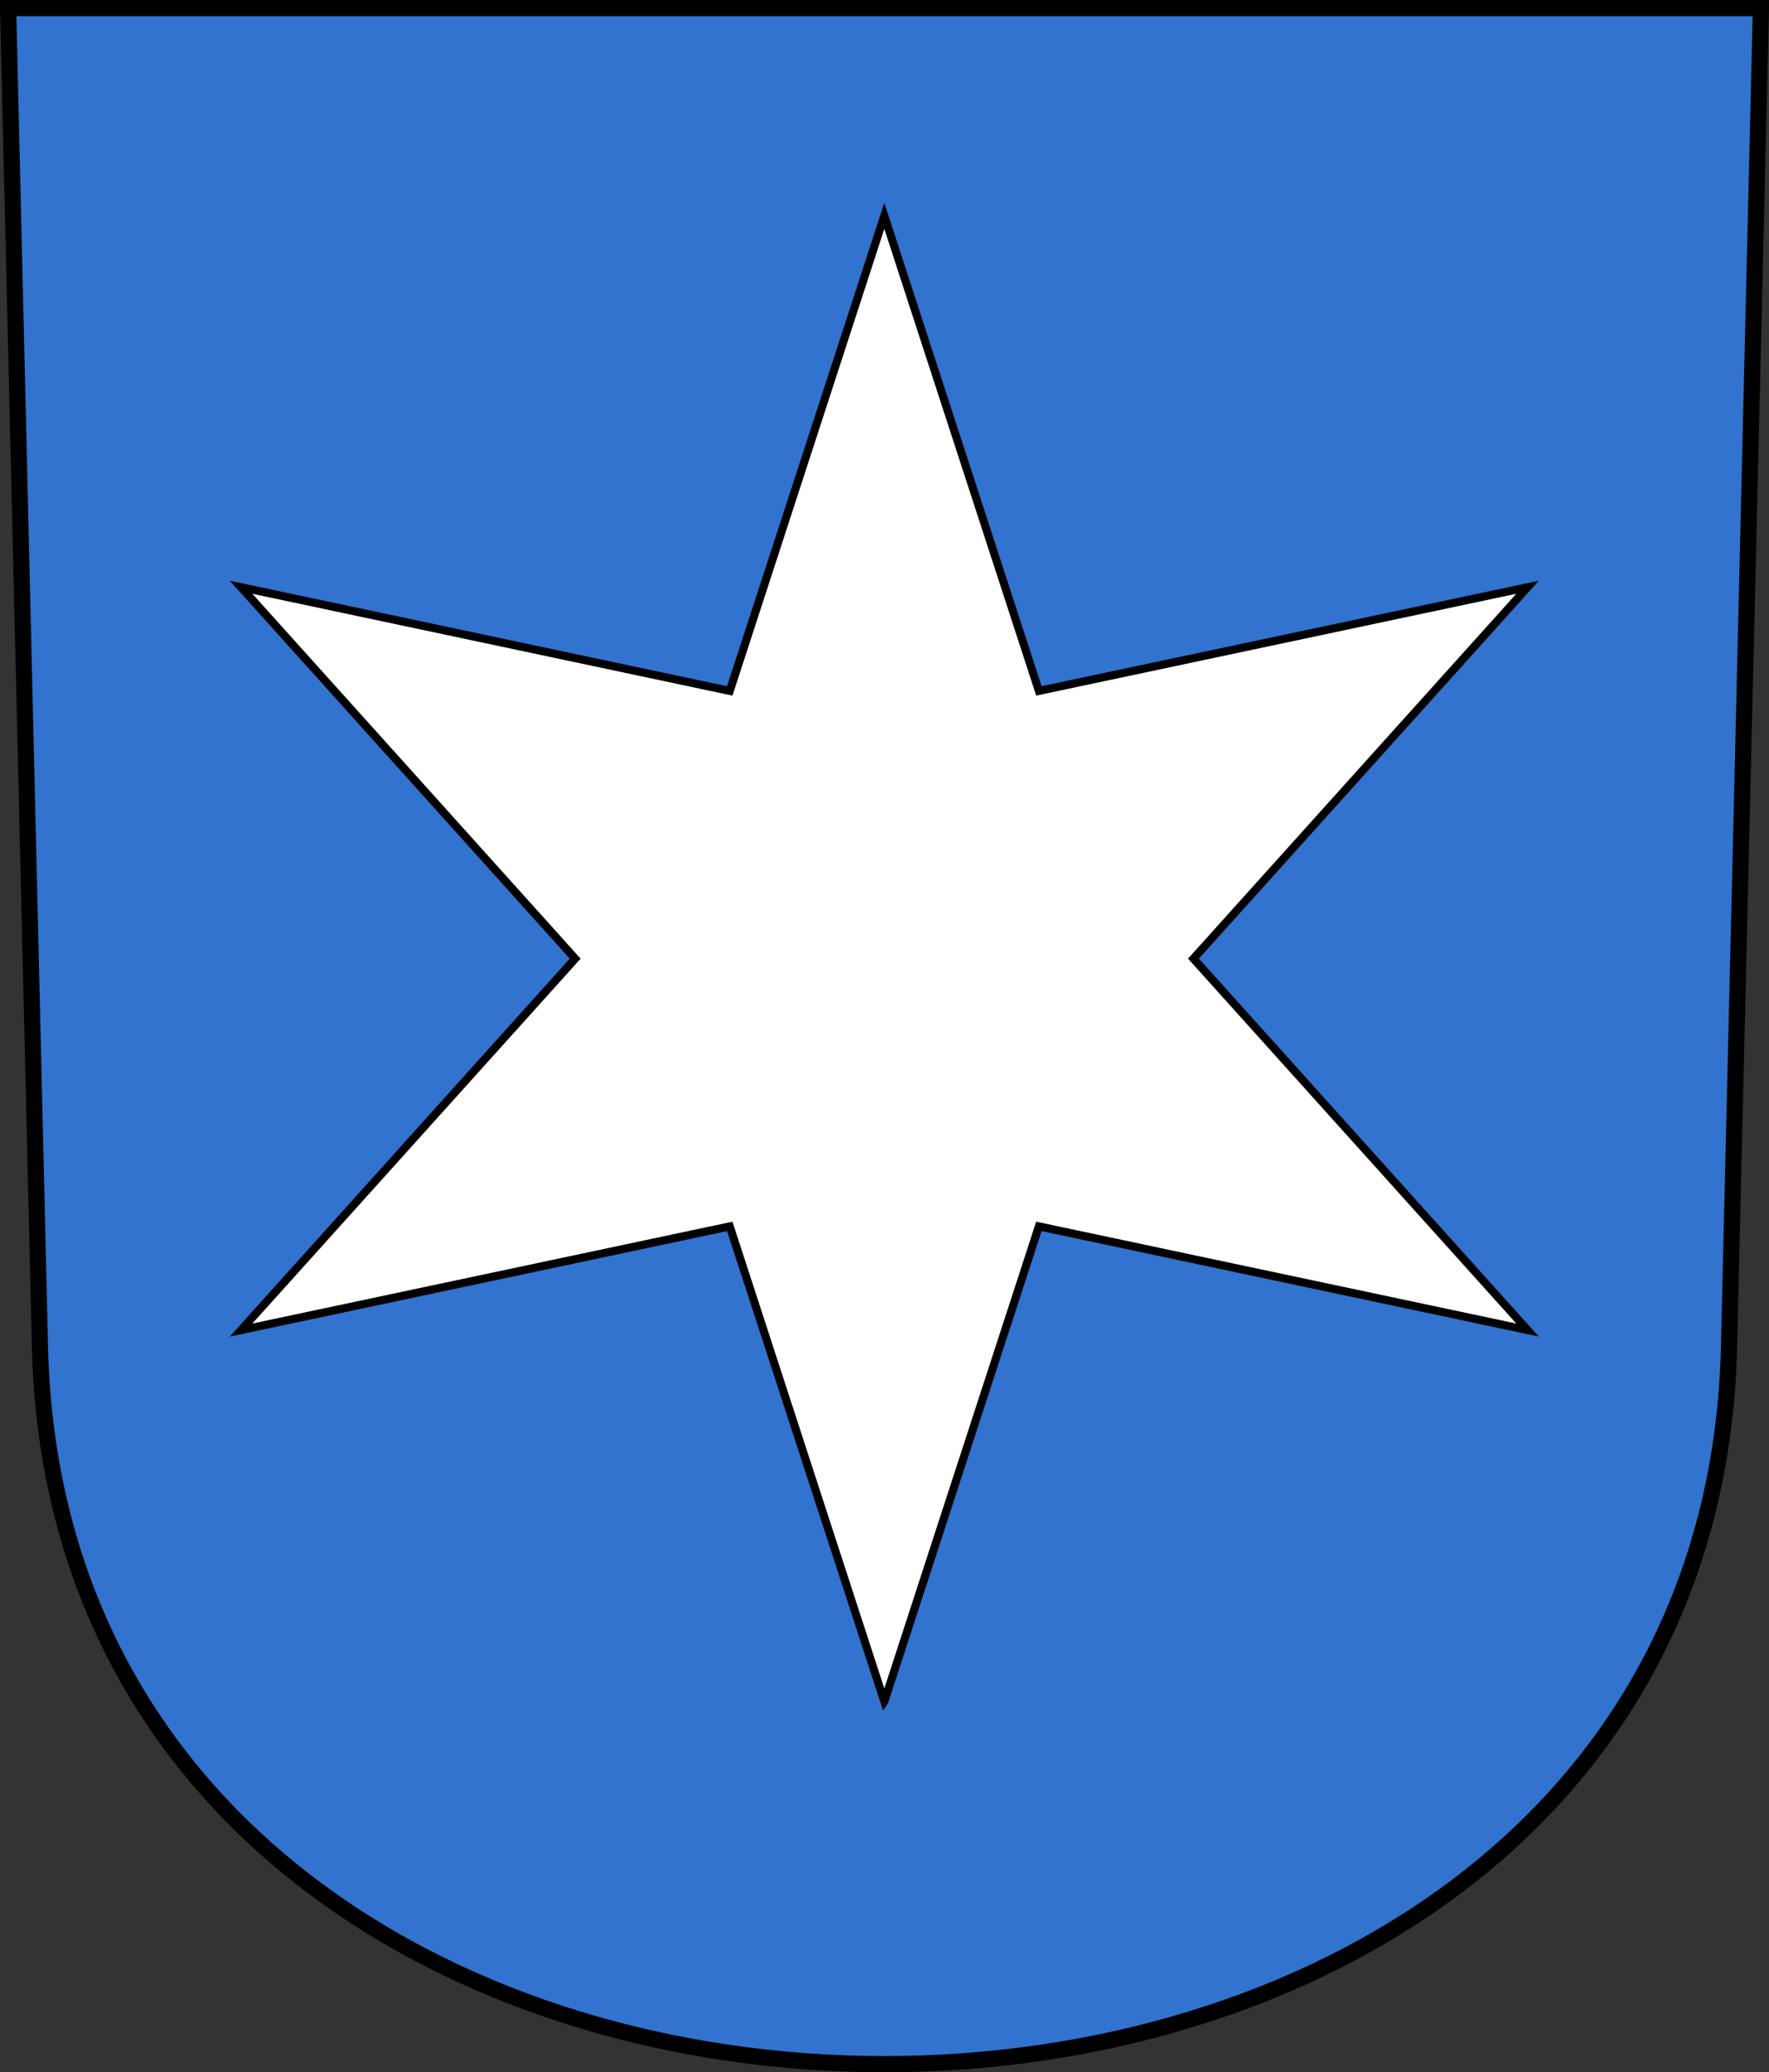 <svg xmlns="http://www.w3.org/2000/svg" version="1.0" width="218.647" height="256.111"><rect width="100%" height="100%" fill="#333333" stroke="none"/><path d="m14.867 811.778 3.939 165.467c2.813 118.191 205.955 118.191 208.768 0l3.94-165.467H14.867z" style="fill:#3173ce;fill-opacity:1;fill-rule:evenodd;stroke:#000;stroke-width:2;stroke-linecap:butt;stroke-miterlimit:4;stroke-dashoffset:0;stroke-opacity:1" transform="translate(-13.867 -810.778)"/><path d="m122.023 214.198-18.767-57.678-59.333 12.587 40.566-45.091-40.566-45.091 59.333 12.586 18.766-57.677L140.79 91.51l59.333-12.586-40.566 45.09 40.566 45.092-59.333-12.587-18.766 57.678z" transform="matrix(1.018 0 0 1.018 -14.918 -7.767)" style="fill:#fff;fill-opacity:1;fill-rule:evenodd;stroke:#000;stroke-width:.981;stroke-linecap:butt;stroke-linejoin:miter;stroke-miterlimit:4;stroke-dasharray:none;stroke-opacity:1"/></svg>